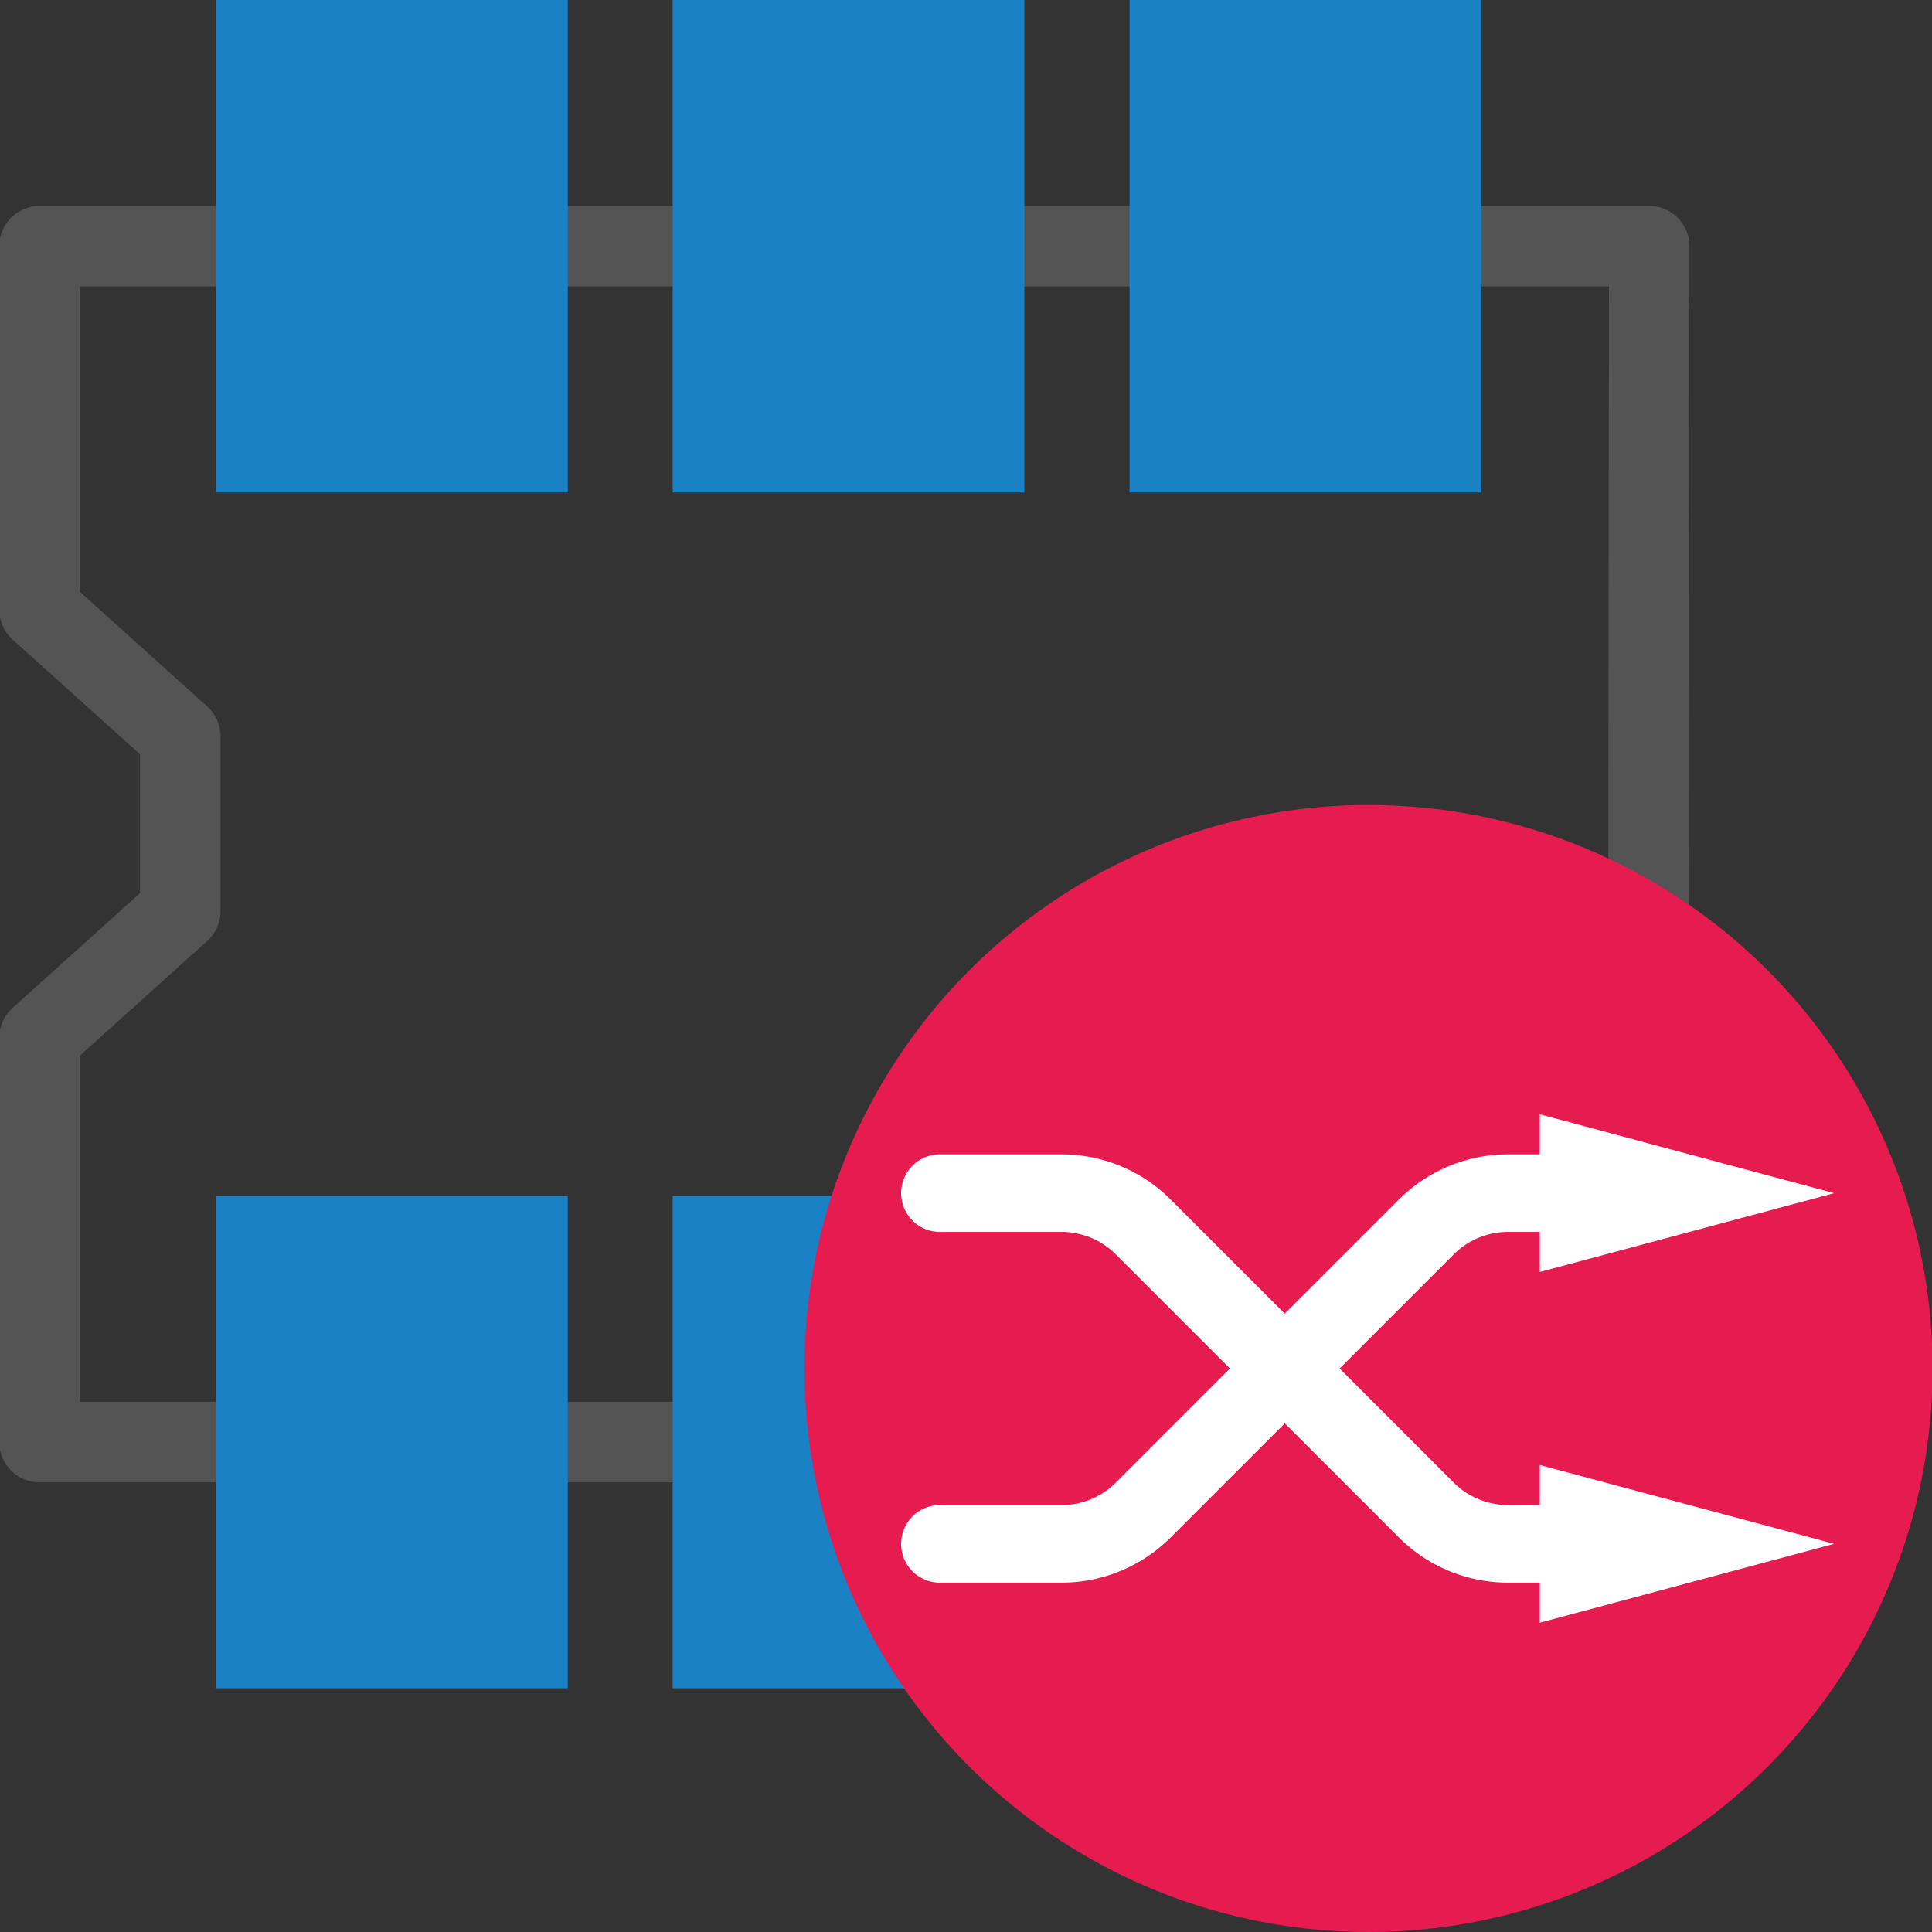 <?xml version="1.0" encoding="UTF-8" standalone="no"?>
<svg
   xmlns:dc="http://purl.org/dc/elements/1.1/"
   xmlns:cc="http://creativecommons.org/ns#"
   xmlns:rdf="http://www.w3.org/1999/02/22-rdf-syntax-ns#"
   xmlns:svg="http://www.w3.org/2000/svg"
   xmlns="http://www.w3.org/2000/svg"
   xmlns:xlink="http://www.w3.org/1999/xlink"
   xmlns:sodipodi="http://sodipodi.sourceforge.net/DTD/sodipodi-0.dtd"
   xmlns:inkscape="http://www.inkscape.org/namespaces/inkscape"
   id="Слой_1"
   data-name="Слой 1"
   viewBox="0 0 24 24"
   version="1.1"
   sodipodi:docname="exchange.svg"
   inkscape:version="1.0.1 (3bc2e813f5, 2020-09-07)">
  <rect x="0" y="0" width="24" height="24" fill="#333333" stroke="none"/>
  <sodipodi:namedview
     pagecolor="#ffffff"
     bordercolor="#666666"
     borderopacity="1"
     objecttolerance="10"
     gridtolerance="10"
     guidetolerance="10"
     inkscape:pageopacity="0"
     inkscape:pageshadow="2"
     inkscape:window-width="1713"
     inkscape:window-height="1232"
     id="namedview116980"
     showgrid="true"
     inkscape:zoom="30.291667"
     inkscape:cx="11.108817"
     inkscape:cy="12.07263"
     inkscape:window-x="0"
     inkscape:window-y="37"
     inkscape:window-maximized="0"
     inkscape:current-layer="Слой_1">
    <inkscape:grid
       type="xygrid"
       id="grid240653"
       spacingx="0.5"
       spacingy="0.5"
       color="#b5b5ff"
       opacity="0.125"
       empspacing="2" />
  </sodipodi:namedview>
  <defs
     id="defs116951">
    <style
       id="style116943">.cls-1{fill:none;stroke:#545454;stroke-linecap:round;stroke-linejoin:round;}.cls-2{fill:#1a81c4;}.cls-3{fill:#e61c50;}.cls-4{fill:url(#Безымянный_градиент_19);}.cls-5{fill:url(#Безымянный_градиент_19-2);}.cls-6{fill:#fff;}</style>
    <linearGradient
       id="Безымянный_градиент_19"
       x1="12.216"
       y1="18"
       x2="21.278"
       y2="18"
       gradientUnits="userSpaceOnUse">
      <stop
         offset="0"
         stop-color="#ececec"
         id="stop116945" />
      <stop
         offset="1"
         stop-color="#c6c6c5"
         id="stop116947" />
    </linearGradient>
    <linearGradient
       id="Безымянный_градиент_19-2"
       x1="11.927"
       y1="15.822"
       x2="24.265"
       y2="15.822"
       xlink:href="#Безымянный_градиент_19" />
  </defs>
  <title
     id="title116953">exchange</title>
  <polygon
     class="cls-1"
     points="1.491,13.892 1.491,18.914 21.472,18.914 21.487,4.058 1.491,4.058 1.491,8.573 3.239,10.147 3.239,12.318 "
     id="polygon116955"
     transform="translate(-1,-1)" />
  <rect
     class="cls-2"
     x="14.032"
     y="14.855"
     width="4.369"
     height="6.117"
     id="rect116957" />
  <rect
     class="cls-2"
     x="2.684"
     y="14.855"
     width="4.369"
     height="6.117"
     id="rect116959" />
  <rect
     class="cls-2"
     x="8.356"
     y="14.855"
     width="4.369"
     height="6.117"
     id="rect116961" />
  <rect
     class="cls-2"
     x="14.032"
     y="0"
     width="4.369"
     height="6.117"
     id="rect116963" />
  <rect
     class="cls-2"
     x="2.684"
     y="0"
     width="4.369"
     height="6.117"
     id="rect116965" />
  <rect
     class="cls-2"
     x="8.356"
     y="0"
     width="4.369"
     height="6.117"
     id="rect116967" />
  <ellipse
     class="cls-3"
     cx="17"
     cy="17"
     rx="7.007"
     ry="7"
     id="ellipse116969" />
  <path
     class="cls-4"
     d="M 13.183,19.66 H 11.698 a 0.482,0.482 0 1 1 0,-0.963 h 1.485 a 0.957,0.957 0 0 0 0.681,-0.282 l 3.51,-3.51 A 1.914,1.914 0 0 1 18.737,14.34 h 1.059 a 0.482,0.482 0 1 1 0,0.963 h -1.059 a 0.957,0.957 0 0 0 -0.681,0.282 l -3.51,3.51 A 1.914,1.914 0 0 1 13.183,19.66 Z"
     id="path116971"
     style="fill:#ffffff;fill-opacity:1;stroke:none" />
  <polygon
     class="cls-5"
     points="23.784,15.822 20.128,14.842 20.128,16.801 "
     id="polygon116973"
     style="fill:#ffffff;fill-opacity:1"
     transform="translate(-1,-1)" />
  <path
     class="cls-6"
     d="M 19.797,19.66 H 18.737 A 1.914,1.914 0 0 1 17.375,19.096 l -3.51,-3.51 A 0.957,0.957 0 0 0 13.184,15.303 H 11.698 a 0.482,0.482 0 1 1 0,-0.963 h 1.485 a 1.914,1.914 0 0 1 1.362,0.564 l 3.51,3.51 a 0.957,0.957 0 0 0 0.681,0.282 h 1.059 a 0.482,0.482 0 1 1 0,0.963 z"
     id="path116975" />
  <polygon
     class="cls-6"
     points="23.784,20.178 20.128,19.199 20.128,21.158 "
     id="polygon116977"
     transform="translate(-1,-1)" />
</svg>
